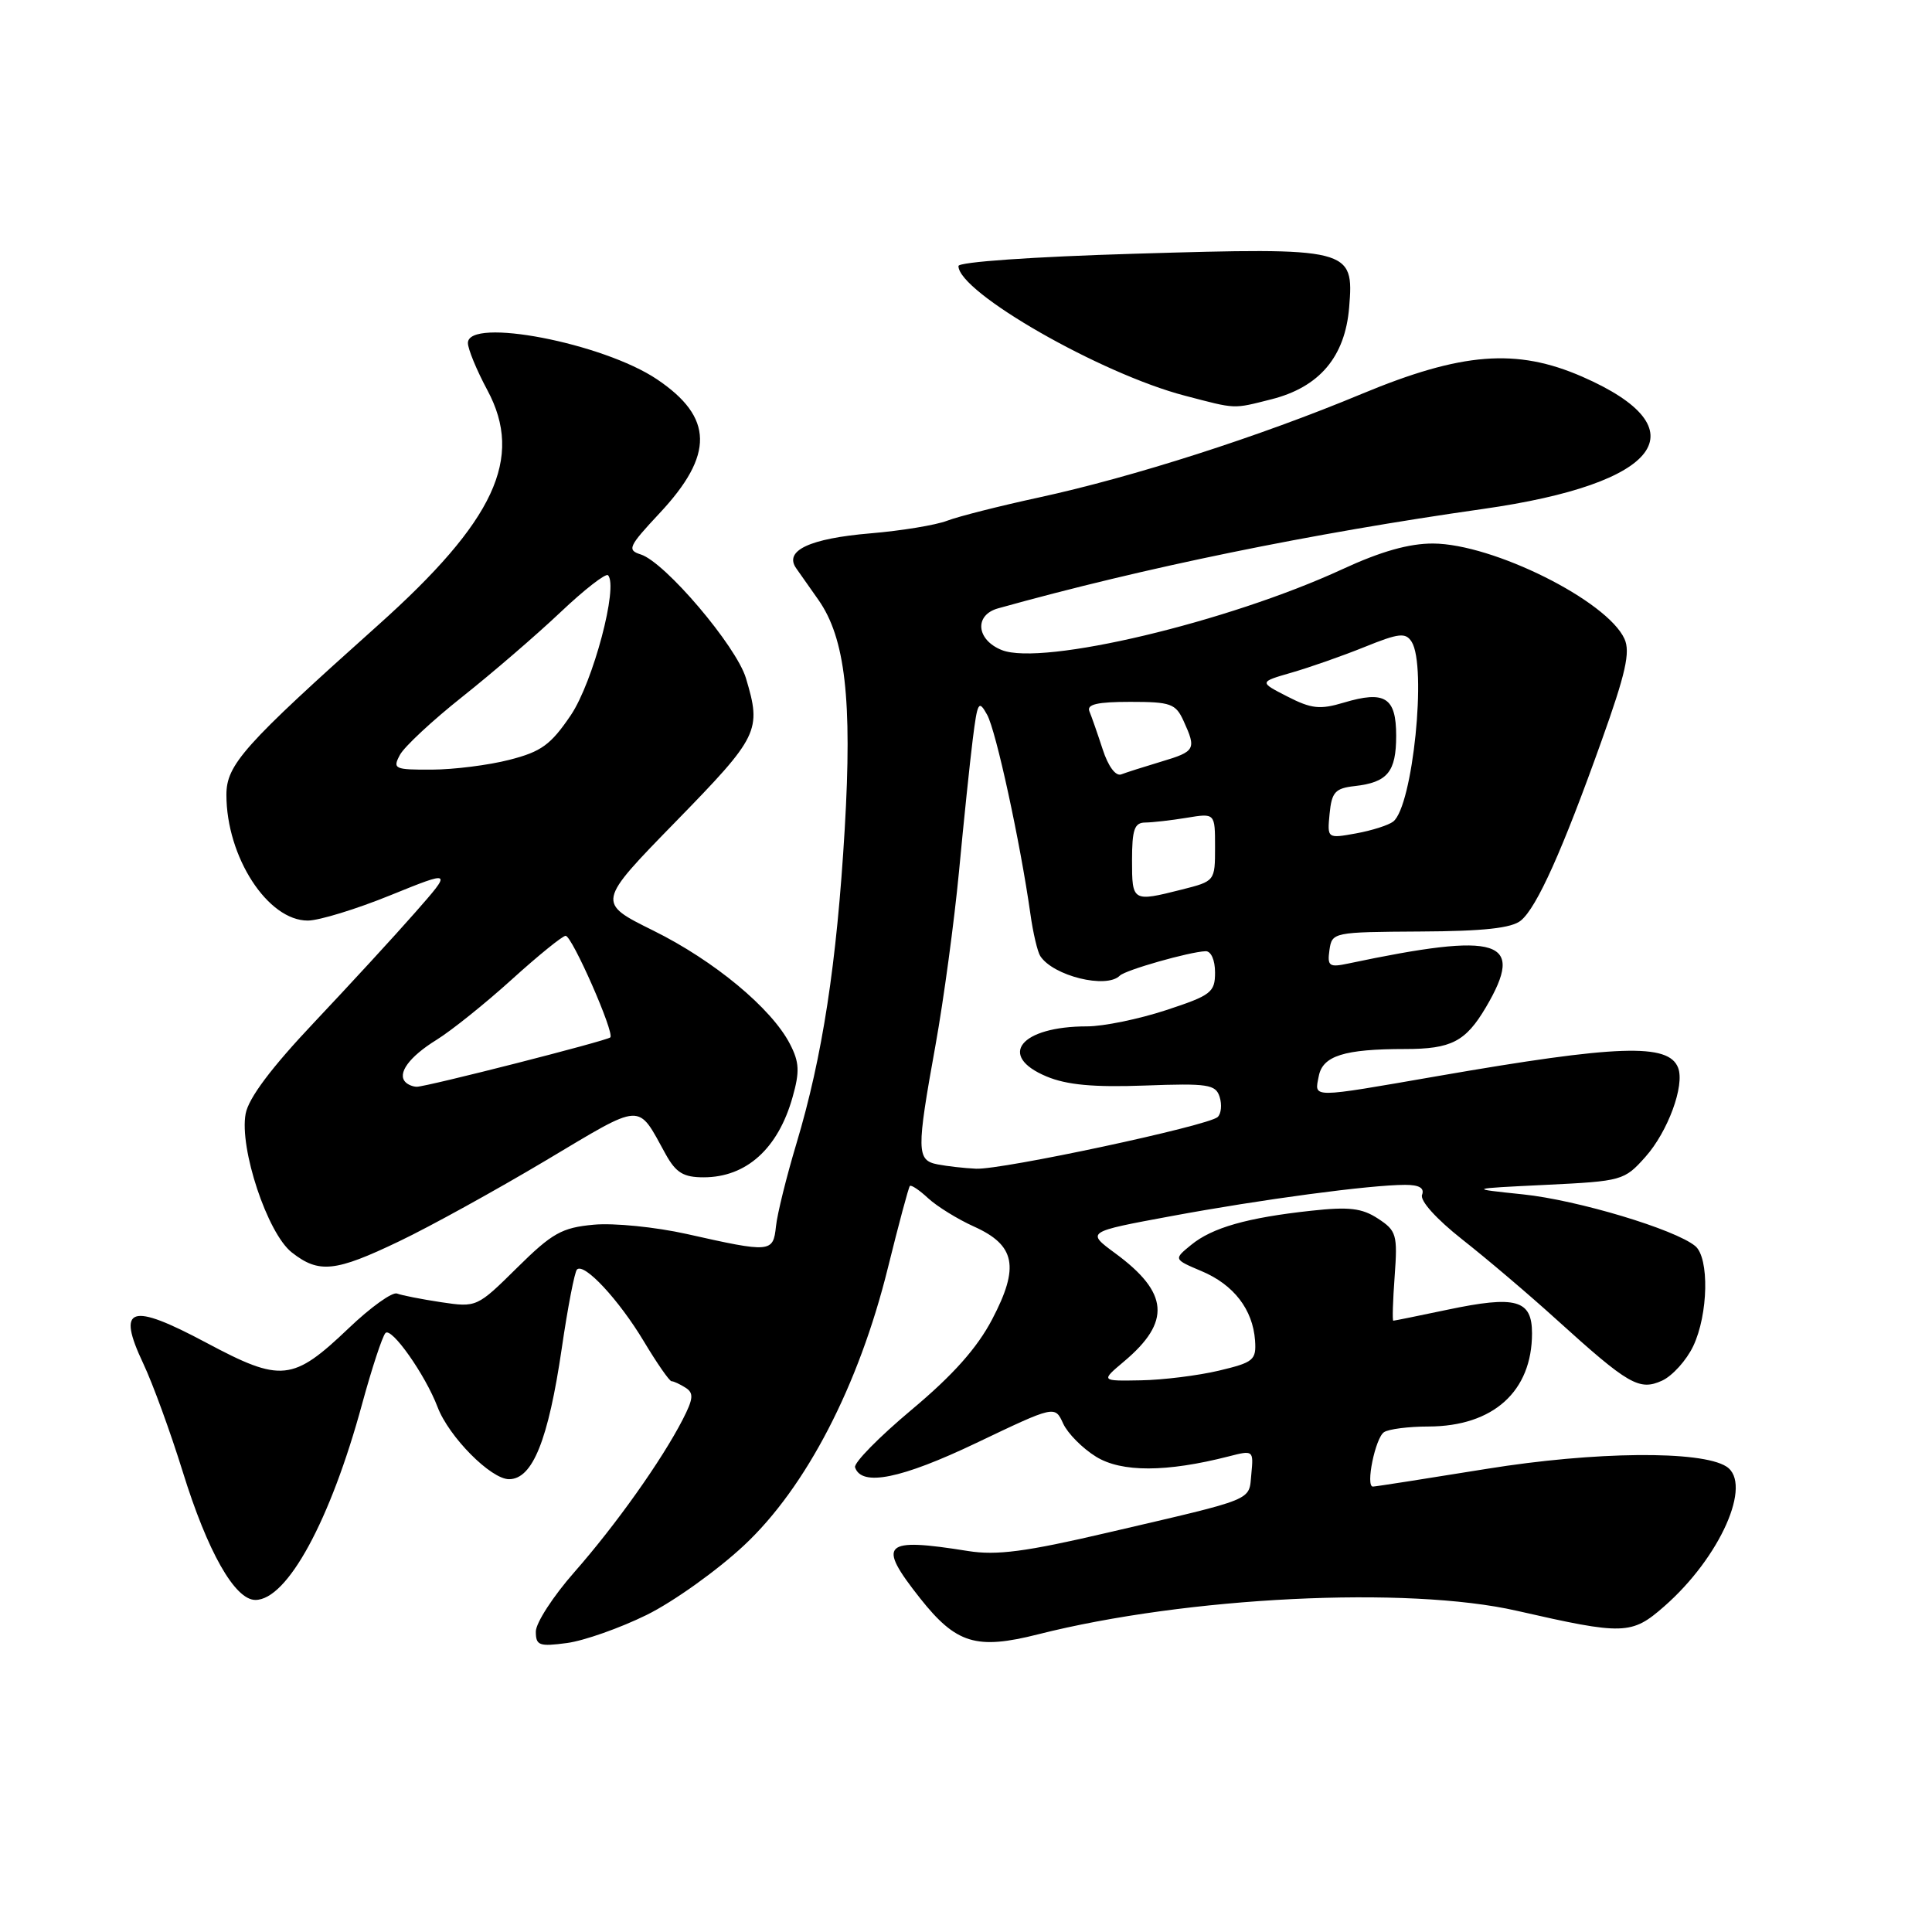 <?xml version="1.0" encoding="UTF-8" standalone="no"?>
<!DOCTYPE svg PUBLIC "-//W3C//DTD SVG 1.1//EN" "http://www.w3.org/Graphics/SVG/1.1/DTD/svg11.dtd" >
<svg xmlns="http://www.w3.org/2000/svg" xmlns:xlink="http://www.w3.org/1999/xlink" version="1.1" viewBox="0 0 256 256">
 <g >
 <path fill="currentColor"
d=" M 85.68 213.99 C 89.23 212.24 95.04 208.09 98.60 204.76 C 106.82 197.07 113.79 183.62 117.65 168.00 C 119.08 162.22 120.39 157.34 120.56 157.15 C 120.73 156.96 121.82 157.69 122.98 158.77 C 124.15 159.85 126.89 161.55 129.07 162.53 C 134.55 165.00 135.11 167.87 131.47 174.81 C 129.48 178.61 126.29 182.20 120.79 186.80 C 116.48 190.41 113.11 193.84 113.30 194.43 C 114.15 197.02 119.42 195.95 129.41 191.18 C 139.78 186.23 139.78 186.23 140.87 188.62 C 141.47 189.93 143.43 191.91 145.23 193.02 C 148.61 195.11 154.57 195.09 162.81 192.98 C 166.07 192.14 166.11 192.17 165.81 195.30 C 165.45 198.93 166.60 198.46 146.78 203.08 C 135.92 205.62 132.07 206.12 128.28 205.52 C 116.96 203.71 116.16 204.49 121.91 211.77 C 126.69 217.81 129.36 218.63 137.54 216.56 C 157.25 211.57 186.52 210.13 201.00 213.44 C 215.16 216.67 216.20 216.64 220.51 212.86 C 227.93 206.37 232.28 196.57 228.75 194.32 C 225.39 192.18 211.30 192.32 197.00 194.63 C 189.03 195.92 182.24 196.98 181.92 196.98 C 180.91 197.01 182.23 190.53 183.39 189.77 C 184.00 189.36 186.66 189.02 189.30 189.02 C 197.87 188.99 203.00 184.36 203.00 176.67 C 203.00 172.22 200.89 171.63 191.77 173.55 C 187.97 174.35 184.76 175.00 184.62 175.00 C 184.48 175.00 184.56 172.34 184.80 169.10 C 185.20 163.60 185.04 163.07 182.59 161.47 C 180.47 160.08 178.76 159.88 173.73 160.43 C 165.24 161.35 160.63 162.67 157.84 164.95 C 155.50 166.86 155.50 166.86 159.23 168.44 C 163.48 170.23 166.00 173.51 166.30 177.61 C 166.48 180.22 166.12 180.52 161.50 181.62 C 158.75 182.27 154.10 182.85 151.17 182.90 C 145.85 183.00 145.85 183.00 148.95 180.39 C 155.19 175.14 154.88 171.29 147.78 166.07 C 143.92 163.23 143.92 163.23 155.21 161.14 C 167.10 158.93 181.57 157.00 186.19 157.00 C 188.06 157.00 188.77 157.42 188.43 158.32 C 188.13 159.10 190.33 161.53 193.75 164.23 C 196.96 166.75 202.59 171.53 206.27 174.87 C 215.79 183.49 217.21 184.32 220.24 182.94 C 221.60 182.31 223.46 180.26 224.36 178.37 C 226.36 174.17 226.51 166.67 224.63 165.11 C 221.97 162.90 209.02 159.01 201.80 158.26 C 194.50 157.50 194.50 157.50 204.83 157.00 C 214.93 156.51 215.23 156.43 218.02 153.30 C 221.00 149.96 223.26 143.83 222.36 141.49 C 221.10 138.21 214.40 138.44 190.54 142.58 C 173.45 145.54 174.17 145.54 174.74 142.61 C 175.25 139.90 178.11 139.00 186.19 139.00 C 192.31 139.00 194.20 138.02 196.89 133.47 C 202.17 124.51 198.76 123.43 178.66 127.67 C 176.12 128.21 175.86 128.02 176.16 125.88 C 176.50 123.53 176.66 123.50 188.18 123.43 C 196.61 123.39 200.32 122.98 201.53 121.97 C 203.65 120.22 207.04 112.66 212.21 98.18 C 215.41 89.24 216.05 86.40 215.25 84.65 C 212.94 79.59 197.84 72.06 189.89 72.02 C 186.72 72.01 182.98 73.06 177.88 75.42 C 162.71 82.43 138.13 88.27 132.75 86.14 C 129.36 84.79 129.06 81.50 132.25 80.61 C 151.69 75.19 173.73 70.68 196.50 67.44 C 220.11 64.09 225.54 56.85 209.65 49.91 C 200.94 46.11 193.69 46.68 180.42 52.20 C 166.87 57.85 150.18 63.20 137.65 65.92 C 132.48 67.04 127.02 68.42 125.50 69.00 C 123.99 69.58 119.42 70.33 115.36 70.67 C 107.28 71.35 103.85 72.96 105.50 75.30 C 106.05 76.08 107.38 77.96 108.44 79.48 C 112.00 84.54 112.94 92.71 111.93 109.85 C 110.87 127.75 108.98 140.03 105.54 151.50 C 104.22 155.90 102.99 160.85 102.82 162.50 C 102.45 165.99 102.13 166.01 91.00 163.51 C 86.88 162.59 81.33 162.03 78.67 162.28 C 74.45 162.67 73.17 163.38 68.51 167.99 C 63.22 173.22 63.15 173.25 58.46 172.55 C 55.87 172.16 53.23 171.64 52.61 171.40 C 51.98 171.16 49.11 173.22 46.23 175.97 C 38.79 183.06 37.28 183.22 27.34 177.92 C 17.24 172.53 15.42 173.13 18.99 180.69 C 20.24 183.33 22.59 189.78 24.21 195.00 C 27.50 205.62 31.12 212.00 33.84 212.00 C 38.06 212.00 43.78 201.49 47.99 186.00 C 49.27 181.32 50.65 177.11 51.07 176.64 C 51.84 175.76 56.35 182.15 57.98 186.44 C 59.48 190.39 65.04 196.00 67.45 196.00 C 70.57 196.00 72.65 190.83 74.44 178.64 C 75.23 173.22 76.14 168.53 76.45 168.22 C 77.40 167.27 82.01 172.23 85.32 177.75 C 87.05 180.64 88.70 183.01 88.98 183.02 C 89.27 183.02 90.10 183.41 90.84 183.88 C 91.95 184.58 91.88 185.34 90.45 188.12 C 87.66 193.53 81.62 202.04 76.11 208.31 C 73.30 211.50 71.00 215.05 71.00 216.19 C 71.00 218.04 71.44 218.20 75.12 217.71 C 77.38 217.41 82.14 215.73 85.68 213.99 Z  M 52.91 164.47 C 56.96 162.54 65.67 157.73 72.27 153.80 C 85.39 145.98 84.39 146.03 88.20 152.93 C 89.57 155.40 90.56 156.00 93.23 156.00 C 98.89 156.00 103.10 152.21 105.02 145.38 C 105.98 142.00 105.92 140.74 104.67 138.33 C 102.23 133.60 94.62 127.29 86.57 123.31 C 79.07 119.60 79.07 119.60 89.54 108.87 C 100.57 97.56 100.93 96.83 98.84 89.86 C 97.56 85.60 88.12 74.49 84.91 73.47 C 83.06 72.88 83.27 72.42 87.40 68.00 C 94.64 60.26 94.55 55.31 87.07 50.27 C 79.92 45.45 62.00 42.00 62.00 45.45 C 62.00 46.24 63.16 49.06 64.58 51.70 C 69.42 60.72 65.57 69.00 50.06 82.87 C 32.29 98.76 30.00 101.33 30.00 105.32 C 30.00 113.55 35.49 122.02 40.81 121.98 C 42.29 121.97 47.20 120.47 51.72 118.63 C 59.94 115.30 59.94 115.30 55.02 120.90 C 52.32 123.98 46.28 130.54 41.62 135.48 C 35.96 141.47 32.94 145.49 32.55 147.57 C 31.69 152.15 35.43 163.41 38.66 165.95 C 42.25 168.77 44.41 168.55 52.91 164.47 Z  M 168.46 52.91 C 174.83 51.30 178.23 47.29 178.77 40.73 C 179.42 32.88 178.99 32.77 150.37 33.62 C 136.88 34.02 127.00 34.71 127.00 35.25 C 127.00 38.73 145.86 49.53 157.00 52.43 C 163.89 54.23 163.30 54.21 168.46 52.91 Z  M 124.25 154.29 C 121.44 153.75 121.42 152.54 123.97 138.43 C 125.05 132.42 126.44 122.11 127.07 115.51 C 127.69 108.90 128.51 101.03 128.89 98.00 C 129.52 92.98 129.68 92.69 130.80 94.71 C 131.98 96.83 135.18 111.56 136.53 121.08 C 136.88 123.61 137.48 126.13 137.84 126.68 C 139.55 129.32 146.61 131.06 148.38 129.28 C 149.13 128.53 157.60 126.12 159.75 126.04 C 160.47 126.02 161.00 127.21 161.00 128.86 C 161.00 131.49 160.49 131.89 154.48 133.86 C 150.89 135.04 146.20 136.00 144.04 136.00 C 135.23 136.00 132.09 139.89 138.68 142.64 C 141.36 143.76 144.92 144.09 151.70 143.84 C 160.07 143.53 161.09 143.69 161.61 145.35 C 161.93 146.37 161.82 147.57 161.35 148.01 C 160.15 149.16 132.73 155.03 129.32 154.86 C 127.77 154.79 125.49 154.53 124.25 154.29 Z  M 150.00 114.00 C 150.00 109.91 150.32 109.00 151.75 108.99 C 152.71 108.98 155.19 108.70 157.25 108.36 C 161.00 107.74 161.00 107.74 161.00 112.25 C 161.00 116.76 160.99 116.76 156.56 117.88 C 150.06 119.52 150.00 119.48 150.00 114.00 Z  M 176.18 107.81 C 176.46 104.96 176.92 104.45 179.50 104.16 C 183.86 103.67 185.00 102.28 185.00 97.48 C 185.00 92.41 183.51 91.47 178.06 93.10 C 174.90 94.05 173.76 93.92 170.58 92.29 C 166.83 90.37 166.83 90.37 171.16 89.12 C 173.55 88.43 177.89 86.91 180.81 85.73 C 185.38 83.88 186.25 83.79 187.05 85.04 C 189.09 88.27 187.20 106.82 184.61 108.86 C 184.00 109.34 181.78 110.05 179.68 110.43 C 175.86 111.12 175.86 111.12 176.18 107.81 Z  M 146.11 99.29 C 145.43 97.21 144.64 94.94 144.35 94.25 C 143.97 93.33 145.41 93.00 149.76 93.00 C 155.13 93.00 155.79 93.23 156.84 95.55 C 158.54 99.28 158.39 99.57 153.90 100.91 C 151.64 101.59 149.24 102.35 148.57 102.61 C 147.84 102.89 146.84 101.55 146.11 99.29 Z  M 53.74 143.40 C 52.59 142.26 54.22 140.03 57.82 137.80 C 59.81 136.57 64.31 132.96 67.82 129.78 C 71.33 126.60 74.54 124.00 74.95 124.00 C 75.80 124.00 81.46 136.87 80.87 137.46 C 80.42 137.91 56.54 144.00 55.23 144.00 C 54.73 144.00 54.06 143.73 53.74 143.40 Z  M 52.99 100.03 C 53.57 98.94 57.30 95.47 61.27 92.32 C 65.25 89.16 71.09 84.13 74.26 81.13 C 77.42 78.13 80.26 75.93 80.56 76.22 C 81.97 77.64 78.59 90.38 75.64 94.76 C 72.98 98.69 71.73 99.60 67.50 100.68 C 64.75 101.39 60.12 101.97 57.21 101.98 C 52.26 102.00 52.00 101.88 52.99 100.03 Z "/>
</g>
</svg>